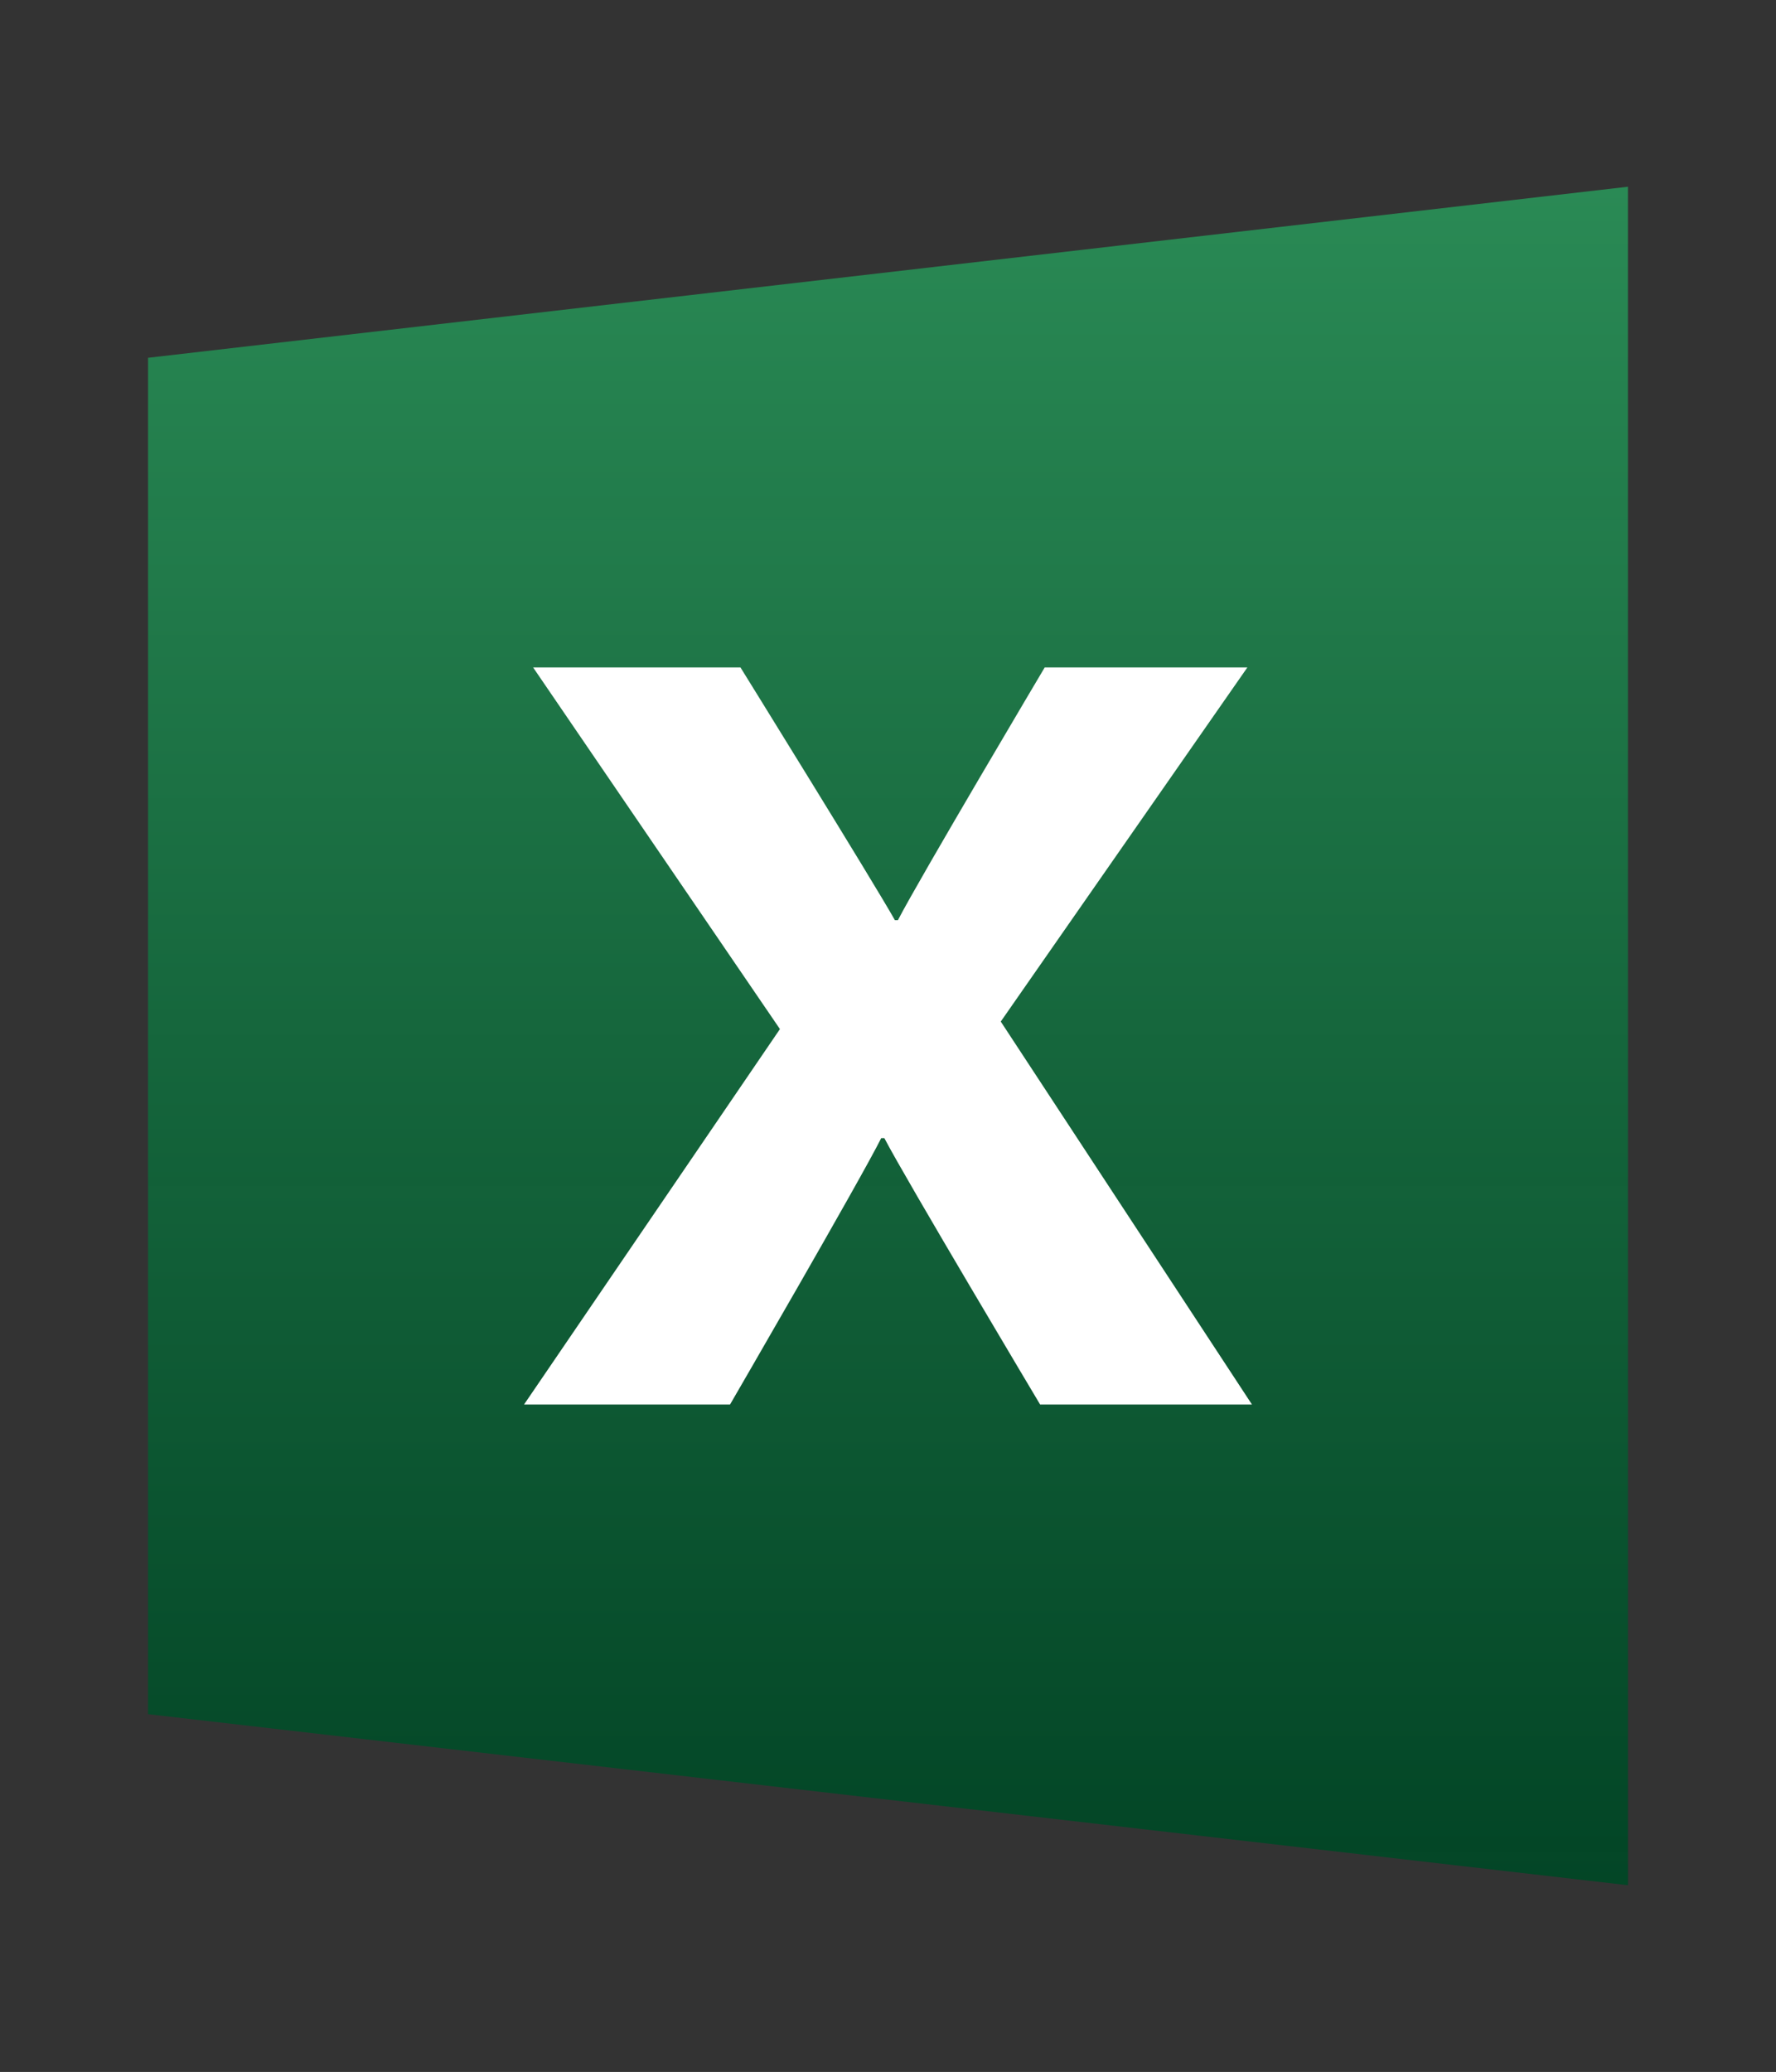 <?xml version="1.0" encoding="utf-8"?>
<!-- Generator: Adobe Illustrator 15.1.0, SVG Export Plug-In . SVG Version: 6.00 Build 0)  -->
<!DOCTYPE svg PUBLIC "-//W3C//DTD SVG 1.1//EN" "http://www.w3.org/Graphics/SVG/1.1/DTD/svg11.dtd">
<svg version="1.1" id="Layer_1" xmlns="http://www.w3.org/2000/svg" xmlns:xlink="http://www.w3.org/1999/xlink" x="0px" y="0px"
	 width="17.01px" height="19.84px" viewBox="0 0 17.01 19.84" enable-background="new 0 0 17.01 19.84" xml:space="preserve">
<rect x="0" y="0" width="17.01" height="19.84" fill="#333333" stroke="none"/>
<g>
	<g>
		<linearGradient id="SVGID_1_" gradientUnits="userSpaceOnUse" x1="8.504" y1="1.788" x2="8.504" y2="18.052">
			<stop  offset="0" style="stop-color:#2A8A55"/>
			<stop  offset="1" style="stop-color:#004625;stop-opacity:0.95"/>
		</linearGradient>
		<polygon fill="url(#SVGID_1_)" points="1.418,16.414 15.592,18.052 15.592,1.788 1.418,3.426 		"/>
	</g>
	<g>
		<path fill="#FFFFFF" d="M7.092,6.391c0,0,1.276,2.058,1.479,2.42h0.029c0.202-0.392,1.406-2.42,1.406-2.42h1.941L9.585,9.782
			l2.406,3.667H9.962c0,0-1.289-2.16-1.492-2.551h-0.03c-0.203,0.406-1.448,2.551-1.448,2.551H5.019L7.47,9.854L5.106,6.391H7.092z"
			/>
	</g>
</g>
</svg>

